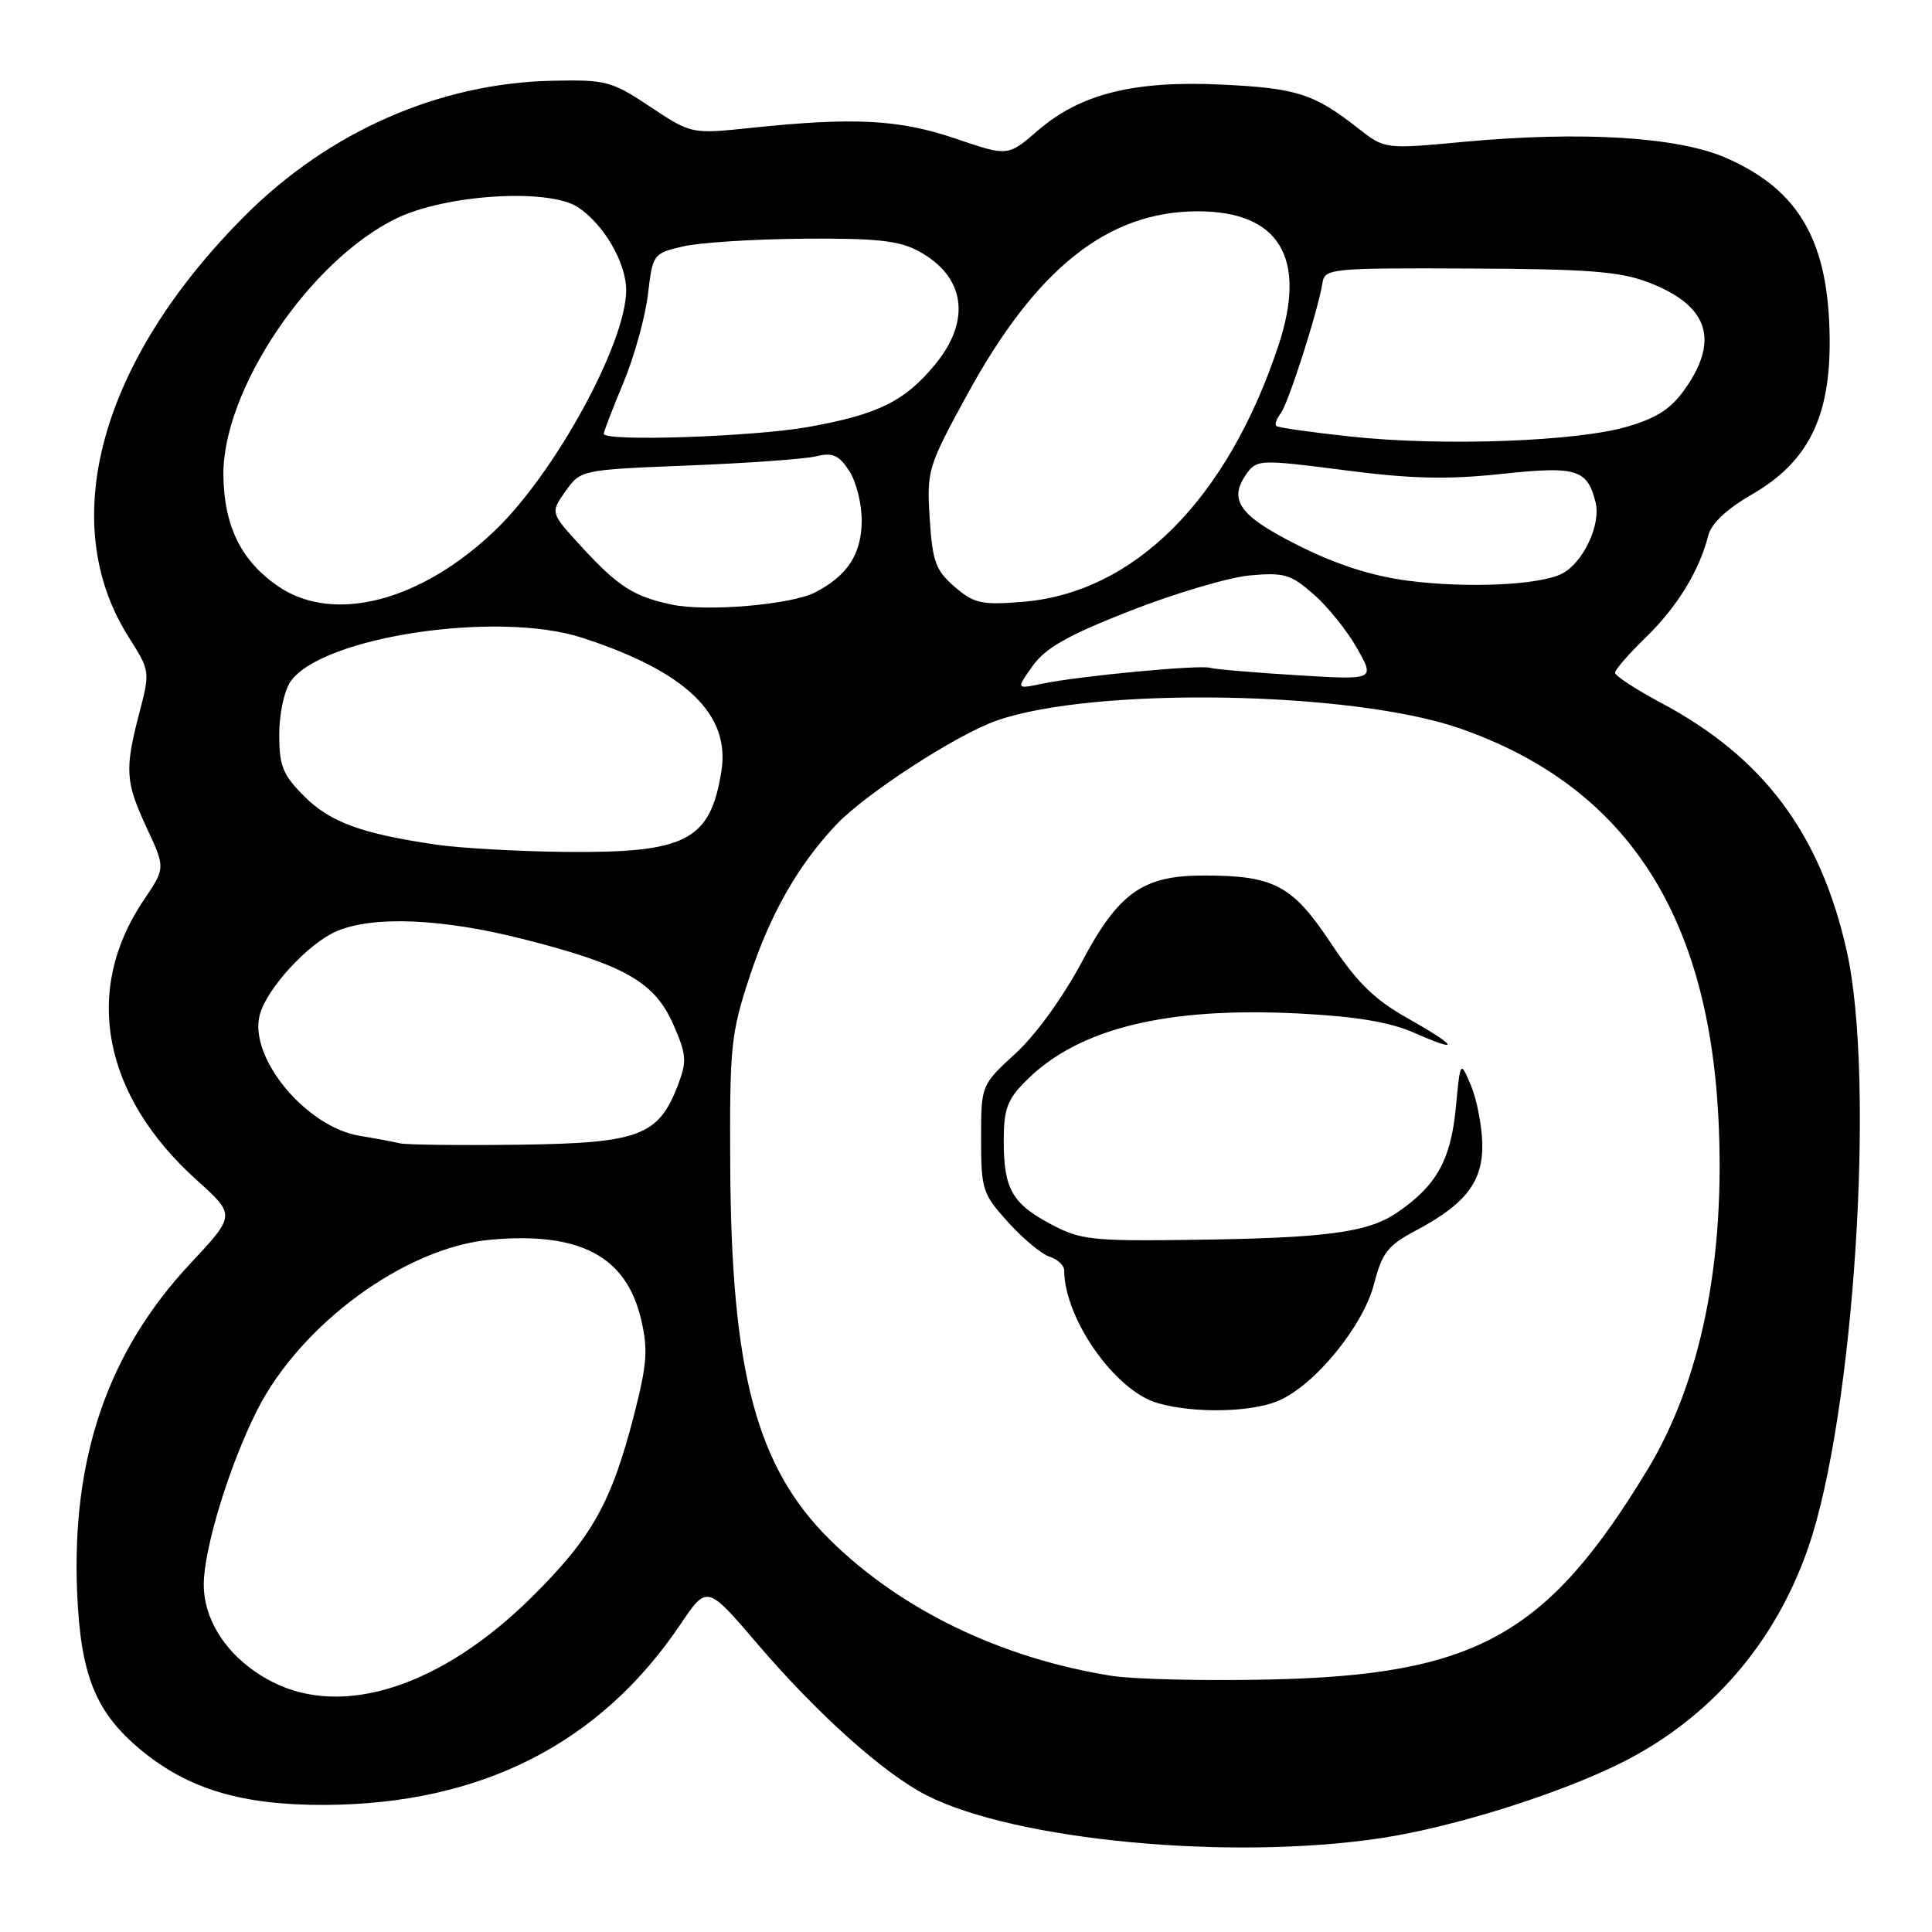 <?xml version="1.0" encoding="UTF-8" standalone="no"?>
<!DOCTYPE svg PUBLIC "-//W3C//DTD SVG 1.1//EN" "http://www.w3.org/Graphics/SVG/1.1/DTD/svg11.dtd" >
<svg xmlns="http://www.w3.org/2000/svg" xmlns:xlink="http://www.w3.org/1999/xlink" version="1.1" viewBox="0 0 256 256">
 <g >
 <path fill="currentColor"
d=" M 183.00 243.56 C 192.65 242.10 206.79 237.65 215.06 233.47 C 226.67 227.59 235.23 217.70 239.59 205.10 C 245.67 187.58 248.54 143.08 244.70 126.00 C 241.21 110.45 233.67 100.37 220.17 93.17 C 216.78 91.36 214.00 89.55 214.00 89.14 C 214.00 88.74 215.84 86.63 218.08 84.45 C 222.20 80.47 225.19 75.60 226.34 71.00 C 226.75 69.36 228.77 67.46 232.18 65.49 C 239.55 61.23 242.52 55.31 242.44 45.02 C 242.35 32.04 238.46 25.21 228.76 20.94 C 222.36 18.13 209.65 17.35 194.00 18.79 C 183.50 19.77 183.50 19.77 180.00 17.03 C 174.10 12.41 171.86 11.69 161.94 11.21 C 150.25 10.65 143.16 12.42 137.48 17.33 C 133.55 20.73 133.55 20.73 126.60 18.36 C 119.14 15.83 113.19 15.51 99.56 16.94 C 91.62 17.77 91.62 17.77 86.18 14.16 C 81.03 10.73 80.32 10.55 73.12 10.70 C 58.20 11.03 43.63 17.42 32.52 28.52 C 13.29 47.73 7.36 69.15 17.05 84.42 C 19.89 88.90 19.90 88.97 18.45 94.51 C 16.50 102.01 16.61 103.62 19.47 109.76 C 21.92 115.02 21.92 115.02 19.02 119.31 C 10.95 131.27 13.60 145.16 26.09 156.39 C 31.22 161.01 31.22 161.01 25.21 167.44 C 14.31 179.09 9.48 193.13 10.22 211.00 C 10.68 222.02 12.68 226.94 18.72 231.92 C 24.97 237.08 32.08 239.20 43.00 239.16 C 63.69 239.08 79.50 231.07 90.15 215.25 C 93.68 210.01 93.68 210.01 100.30 217.75 C 108.29 227.10 117.08 234.98 122.76 237.88 C 134.53 243.88 163.03 246.57 183.00 243.56 Z  M 36.01 222.82 C 30.47 219.96 27.00 215.00 27.00 209.96 C 27.00 205.23 30.38 194.19 34.05 186.90 C 39.83 175.45 53.71 165.29 64.98 164.27 C 76.81 163.20 82.95 166.43 84.93 174.76 C 85.89 178.78 85.75 180.71 84.02 187.46 C 81.03 199.08 78.47 203.67 70.57 211.52 C 58.59 223.43 45.47 227.72 36.01 222.82 Z  M 147.31 222.06 C 132.65 219.73 119.34 213.30 109.94 204.00 C 100.25 194.41 96.90 181.83 96.76 154.57 C 96.67 138.69 96.85 136.94 99.30 129.50 C 102.05 121.12 105.71 114.69 110.79 109.29 C 114.62 105.22 126.71 97.36 132.04 95.49 C 144.84 90.97 179.11 91.54 193.39 96.50 C 215.17 104.07 226.28 120.76 227.69 148.00 C 228.67 166.87 225.43 182.98 218.28 194.77 C 204.94 216.77 195.51 221.98 168.00 222.55 C 159.47 222.73 150.17 222.51 147.31 222.06 Z  M 169.33 185.64 C 174.17 183.61 180.62 175.75 182.07 170.12 C 183.12 166.02 183.89 165.02 187.56 163.08 C 194.26 159.52 196.52 156.57 196.41 151.50 C 196.35 149.12 195.68 145.67 194.91 143.83 C 193.50 140.50 193.50 140.50 192.90 146.82 C 192.23 153.73 190.33 157.13 185.11 160.68 C 181.20 163.34 175.71 164.06 157.50 164.29 C 144.73 164.46 143.13 164.28 139.28 162.23 C 134.10 159.48 133.00 157.54 133.00 151.14 C 133.00 146.94 133.47 145.68 135.98 143.18 C 142.91 136.25 154.58 133.39 172.19 134.30 C 179.77 134.69 184.21 135.44 187.44 136.87 C 193.66 139.62 193.17 138.68 186.41 134.86 C 182.10 132.43 179.78 130.15 176.27 124.86 C 171.23 117.29 168.82 116.01 159.50 116.01 C 151.44 116.00 148.21 118.29 143.36 127.44 C 140.89 132.09 137.25 137.13 134.57 139.58 C 130.00 143.78 130.00 143.78 130.00 150.89 C 130.00 157.63 130.18 158.19 133.58 161.95 C 135.55 164.13 138.02 166.19 139.08 166.52 C 140.14 166.86 141.00 167.67 141.01 168.32 C 141.04 174.74 147.74 184.28 153.37 185.91 C 158.12 187.29 165.68 187.16 169.33 185.64 Z  M 53.00 151.50 C 52.17 151.30 49.79 150.85 47.69 150.51 C 40.59 149.35 32.98 140.20 34.40 134.54 C 35.29 131.02 40.87 124.95 44.70 123.35 C 49.55 121.33 58.62 121.72 69.23 124.41 C 82.69 127.82 86.71 130.09 89.18 135.67 C 90.97 139.73 91.04 140.60 89.84 143.75 C 87.27 150.52 84.70 151.48 68.68 151.68 C 60.88 151.78 53.83 151.69 53.00 151.50 Z  M 57.73 111.91 C 47.90 110.47 43.74 108.94 40.31 105.51 C 37.47 102.67 37.00 101.51 37.00 97.32 C 37.00 94.59 37.66 91.50 38.51 90.29 C 42.67 84.36 65.92 80.87 77.12 84.50 C 90.87 88.96 96.79 94.63 95.59 102.18 C 94.11 111.42 90.93 113.05 74.78 112.88 C 68.58 112.81 60.90 112.38 57.73 111.91 Z  M 136.84 88.23 C 138.54 85.84 141.51 84.17 149.77 80.93 C 155.67 78.62 162.79 76.51 165.59 76.25 C 170.16 75.83 171.03 76.09 174.09 78.77 C 175.97 80.42 178.56 83.65 179.84 85.94 C 182.19 90.10 182.19 90.10 171.84 89.47 C 166.15 89.12 160.98 88.68 160.35 88.49 C 158.95 88.06 142.85 89.59 138.07 90.60 C 134.63 91.32 134.63 91.32 136.84 88.23 Z  M 89.00 80.11 C 84.00 79.05 81.92 77.73 77.14 72.54 C 72.91 67.94 72.91 67.94 74.93 65.10 C 76.96 62.25 76.96 62.25 91.23 61.68 C 99.08 61.37 106.70 60.82 108.16 60.46 C 110.32 59.93 111.15 60.29 112.53 62.40 C 113.47 63.85 114.21 66.84 114.18 69.11 C 114.12 73.48 112.27 76.29 108.00 78.50 C 104.83 80.13 93.59 81.09 89.00 80.11 Z  M 36.95 77.75 C 32.01 74.41 29.69 69.78 29.60 63.02 C 29.45 51.73 40.99 34.56 52.50 28.95 C 59.07 25.76 72.68 24.91 76.57 27.45 C 80.01 29.71 83.00 34.86 82.97 38.50 C 82.93 45.50 73.59 62.59 65.65 70.23 C 55.84 79.66 44.29 82.69 36.95 77.75 Z  M 126.50 77.76 C 123.98 75.58 123.56 74.44 123.19 68.71 C 122.79 62.33 122.93 61.86 128.14 52.32 C 137.29 35.55 146.79 28.00 158.73 28.00 C 169.51 28.00 173.23 34.18 169.42 45.72 C 162.65 66.18 150.30 78.56 135.48 79.75 C 130.06 80.19 129.08 79.97 126.50 77.76 Z  M 186.50 76.94 C 181.77 76.32 177.07 74.81 172.00 72.26 C 164.13 68.31 162.66 66.22 165.27 62.65 C 166.55 60.90 167.15 60.88 178.11 62.30 C 186.95 63.45 191.74 63.56 198.84 62.81 C 208.90 61.73 210.32 62.15 211.42 66.55 C 212.16 69.47 209.82 74.49 207.04 75.98 C 204.14 77.53 194.43 77.98 186.50 76.94 Z  M 179.00 57.85 C 173.78 57.29 169.32 56.66 169.11 56.44 C 168.89 56.22 169.16 55.47 169.70 54.77 C 170.71 53.47 174.67 41.10 175.23 37.50 C 175.53 35.58 176.28 35.50 194.68 35.58 C 210.37 35.64 214.64 35.97 218.41 37.41 C 226.21 40.39 227.84 44.83 223.49 51.23 C 221.55 54.08 219.77 55.29 215.74 56.50 C 209.06 58.50 191.25 59.16 179.00 57.85 Z  M 80.00 57.48 C 80.00 57.19 81.17 54.16 82.60 50.73 C 84.03 47.30 85.49 42.04 85.85 39.04 C 86.49 33.66 86.55 33.57 90.50 32.65 C 92.70 32.14 99.90 31.68 106.50 31.63 C 116.14 31.55 119.13 31.88 121.72 33.28 C 127.90 36.62 128.74 42.43 123.91 48.29 C 119.89 53.18 116.32 54.93 107.08 56.58 C 99.76 57.88 80.00 58.54 80.00 57.48 Z "/>
</g>
</svg>